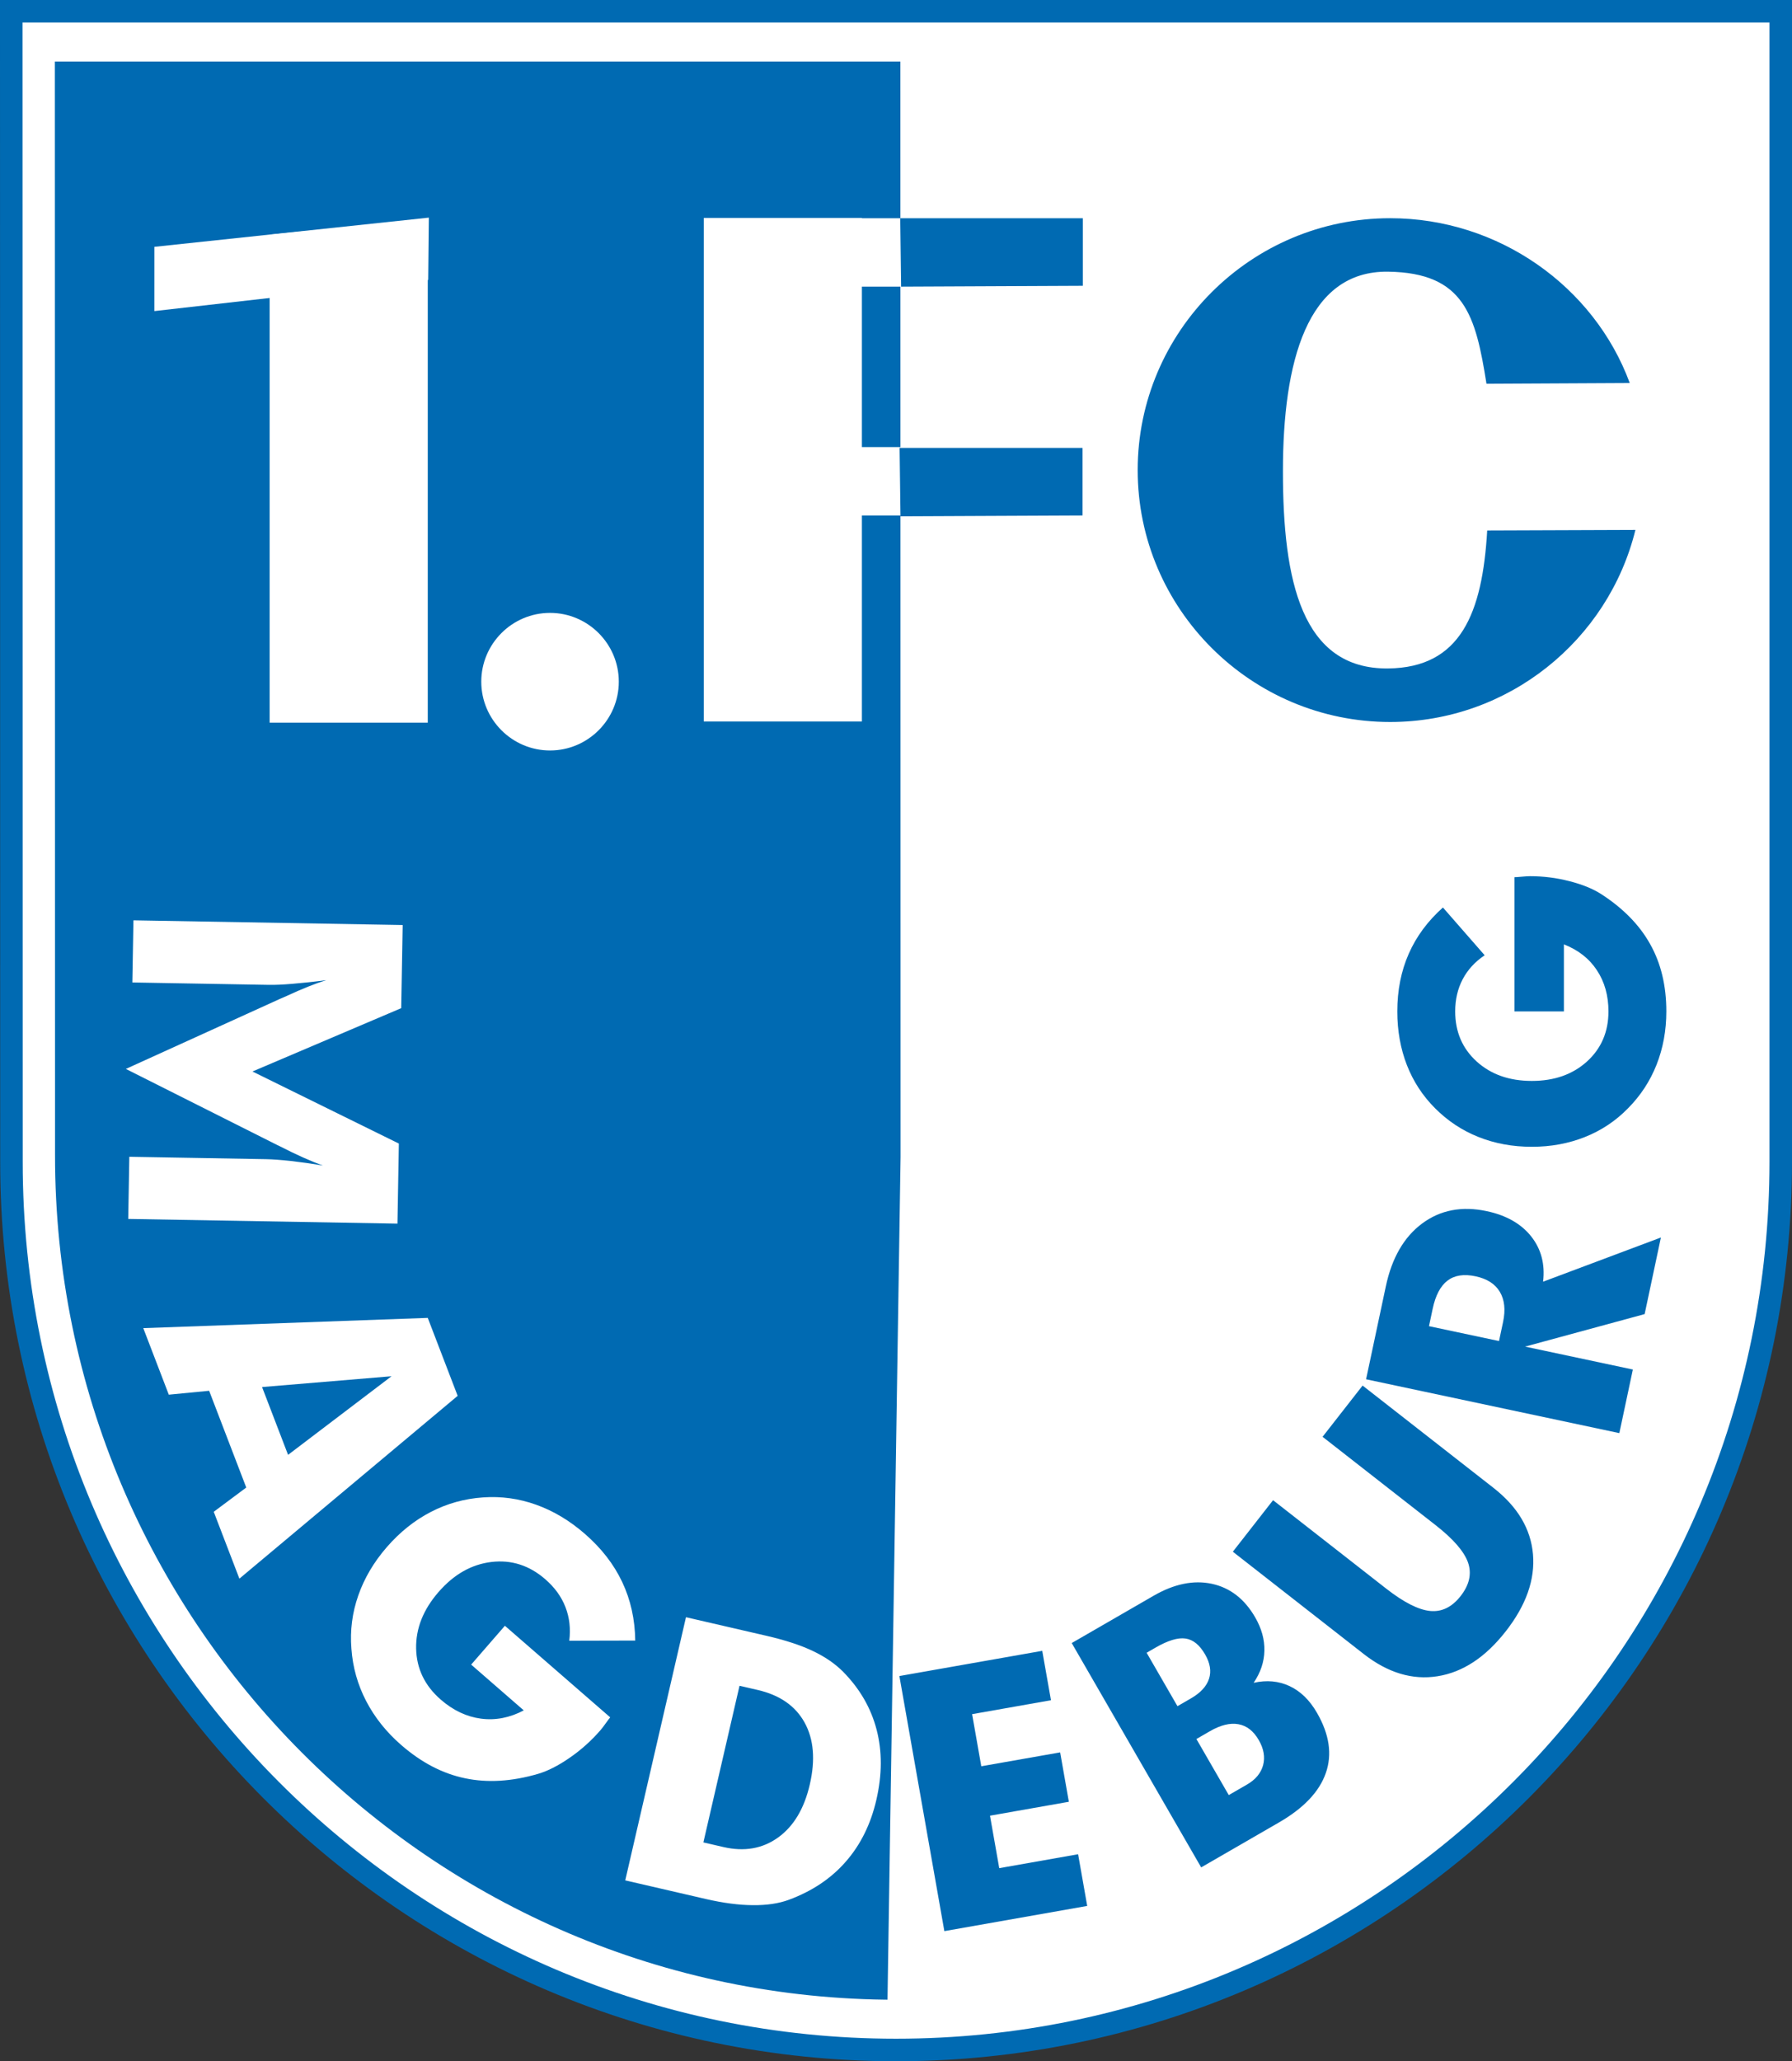 <?xml version="1.0" encoding="utf-8"?>
<!-- Generator: Adobe Illustrator 13.0.2, SVG Export Plug-In . SVG Version: 6.00 Build 14948)  -->
<!DOCTYPE svg PUBLIC "-//W3C//DTD SVG 1.0//EN" "http://www.w3.org/TR/2001/REC-SVG-20010904/DTD/svg10.dtd">
<svg version="1.0" id="Ebene_1" xmlns="http://www.w3.org/2000/svg" xmlns:xlink="http://www.w3.org/1999/xlink" x="0px" y="0px"
	 width="522.067px" height="600.239px" viewBox="0 0 522.067 600.239" enable-background="new 0 0 522.067 600.239"
	 xml:space="preserve">
<rect x="0" y="0" width="522.067" height="600.239" fill="#333333" stroke="none"/>
<g>
	<path fill-rule="evenodd" clip-rule="evenodd" fill="#FFFFFF" d="M518.786,338.261c0,142.913-115.788,258.698-257.753,258.698
		C119.069,596.958,3.28,481.174,3.337,338.32L3.28,3.281h515.506V338.261z"/>
	<path fill-rule="evenodd" clip-rule="evenodd" fill="#006AB2" d="M522.067,338.261c0,72.298-29.272,137.745-76.497,185.142
		c-47.299,47.473-112.604,76.836-184.537,76.836c-71.933,0-137.236-29.362-184.529-76.828
		C29.286,476.021,0.029,410.588,0.057,338.32L0,3.281L0,0h3.28h515.506h3.28v3.281V338.261L522.067,338.261z M440.933,518.791
		c46.037-46.206,74.573-110.021,74.573-180.529l0-331.701H6.561l0.056,331.76C6.589,408.798,35.111,472.6,81.141,518.799
		c46.094,46.262,109.755,74.88,179.892,74.88S394.832,565.061,440.933,518.791z"/>
	<path fill-rule="evenodd" clip-rule="evenodd" fill="#006AB2" d="M506.077,336.384c0,135.866-110.082,245.948-245.05,245.948
		S15.98,472.25,16.034,336.438L15.98,17.914h490.097V336.384z"/>
	<path fill-rule="evenodd" clip-rule="evenodd" fill="#FFFFFF" d="M507.927,336.798c0,136.571-112.035,247.225-249.396,247.225
		l3.834-247.172l-0.054-320.179h245.616V336.798z"/>
	<rect x="205.031" y="63.461" fill-rule="evenodd" clip-rule="evenodd" fill="#FFFFFF" width="46.067" height="146.645"/>
	<rect x="250.242" y="63.553" fill-rule="evenodd" clip-rule="evenodd" fill="#FFFFFF" width="15.194" height="19.917"/>
	<rect x="250.066" y="130.191" fill-rule="evenodd" clip-rule="evenodd" fill="#FFFFFF" width="15.279" height="19.917"/>
	<polygon fill-rule="evenodd" clip-rule="evenodd" fill="#006AB2" points="262.267,63.553 315.467,63.553 315.467,83.226 
		262.524,83.47 	"/>
	<polygon fill-rule="evenodd" clip-rule="evenodd" fill="#006AB2" points="262.081,130.436 315.378,130.436 315.378,150.108 
		262.338,150.35 	"/>
	<polygon fill-rule="evenodd" clip-rule="evenodd" fill="#FFFFFF" points="78.554,210.44 124.622,210.44 124.622,63.795 
		78.554,68.331 	"/>
	<polygon fill-rule="evenodd" clip-rule="evenodd" fill="#FFFFFF" points="124.938,63.374 44.975,71.878 44.971,90.589 
		124.749,81.517 	"/>
	<path fill-rule="evenodd" clip-rule="evenodd" fill="#FFFFFF" d="M160.244,218.54c11.033,0,20.032-9,20.032-20.032
		c0-11.037-9-20.033-20.033-20.033c-11.036,0-20.033,8.996-20.033,20.033C140.211,209.54,149.208,218.54,160.244,218.54z"/>
	<path fill-rule="evenodd" clip-rule="evenodd" fill="#006AB2" d="M476.448,154.313l-43.178,0.16
		c-1.405,24.149-7.752,39.959-28.871,40.181c-25.202,0.262-30.641-25.583-30.641-57.402c0-31.818,6.99-58.469,30.641-58.138
		c22.246,0.315,25.506,12.744,28.661,32.641l41.739-0.215c-10.34-28.063-38.154-47.995-69.804-47.995
		c-40.51,0-73.551,32.951-73.551,73.35c0.001,40.402,33.04,73.353,73.551,73.353C439.493,210.248,468.573,186.353,476.448,154.313z"
		/>
	<path fill-rule="evenodd" clip-rule="evenodd" fill="#FFFFFF" d="M37.672,336.856l39.847,0.697c1.879,0.036,4.255,0.213,7.141,0.52
		c2.886,0.327,6.025,0.771,9.424,1.328c-3.319-1.168-7.545-3.039-12.635-5.642l-0.646-0.304l-44.138-22.179l44.831-20.369
		c0.398-0.162,1.051-0.442,1.965-0.853c4.521-2.096,8.363-3.635,11.561-4.627c-3.683,0.487-6.958,0.823-9.823,1.063
		c-2.859,0.242-5.122,0.336-6.798,0.307l-39.841-0.697l0.316-18.098l78.438,1.37l-0.425,24.208l-43.341,18.443l42.653,20.988
		l-0.407,23.314l-78.435-1.368L37.672,336.856L37.672,336.856z M41.741,386.757l82.878-2.986l8.714,22.701l-63.589,53.237
		l-7.474-19.472l9.472-7.063l-10.812-28.177l-11.753,1.139L41.741,386.757L41.741,386.757z M76.347,403.913l7.577,19.744
		l30.14-22.892L76.347,403.913L76.347,403.913z M165.848,477.783l19.218-0.047c-0.08-6.164-1.336-11.839-3.789-17.029
		c-2.446-5.188-6.073-9.856-10.9-14.055c-4.429-3.851-9.162-6.675-14.175-8.469c-5.013-1.797-10.192-2.514-15.516-2.13
		c-5.382,0.375-10.425,1.771-15.167,4.225c-4.73,2.441-9,5.845-12.818,10.237c-3.798,4.364-6.56,9.058-8.318,14.078
		c-1.767,5.037-2.437,10.212-2.006,15.53c0.39,5.394,1.824,10.475,4.293,15.223c2.463,4.75,5.881,9.035,10.23,12.82
		c5.867,5.097,12.057,8.324,18.593,9.673c6.533,1.378,13.647,0.941,21.299-1.295c2.782-0.823,5.851-2.373,9.163-4.666
		c3.331-2.295,6.308-4.963,8.967-8.026c0.372-0.425,0.871-1.077,1.511-1.971c0.631-0.882,1.086-1.484,1.343-1.779l-30.683-26.672
		l-9.829,11.31l15.327,13.329c-4.093,2.154-8.245,2.965-12.456,2.411c-4.21-0.558-8.112-2.405-11.726-5.547
		c-4.663-4.055-7.046-9.006-7.176-14.854c-0.118-5.836,2.045-11.325,6.524-16.474c4.479-5.158,9.614-8.059,15.409-8.755
		c5.81-0.687,11.045,0.986,15.704,5.038c2.727,2.369,4.687,5.069,5.869,8.115C165.921,471.049,166.281,474.313,165.848,477.783
		L165.848,477.783z M204.916,536.515l5.818,1.345c6.121,1.411,11.444,0.481,15.976-2.794c4.529-3.272,7.596-8.413,9.209-15.415
		c1.665-7.2,1.157-13.202-1.519-18.05c-2.679-4.833-7.218-7.987-13.633-9.472l-5.32-1.225L204.916,536.515L204.916,536.515z
		 M182.154,547.571l17.693-76.634l23.491,5.423c5.365,1.24,9.84,2.695,13.387,4.374c3.565,1.681,6.518,3.697,8.888,6.073
		c4.866,4.936,8.118,10.549,9.767,16.867c1.649,6.314,1.623,13.122-0.071,20.455c-1.631,7.07-4.594,13.06-8.888,17.967
		c-4.275,4.913-9.82,8.617-16.601,11.127c-2.936,1.08-6.427,1.605-10.473,1.566c-4.051-0.021-8.619-0.62-13.706-1.791
		L182.154,547.571z"/>
	<path fill-rule="evenodd" clip-rule="evenodd" fill="#006AB2" d="M275.121,562.349l-13.102-74.282l41.621-7.34l2.541,14.385
		l-22.975,4.055l2.673,15.176l22.975-4.046l2.538,14.385l-22.975,4.051l2.695,15.279l22.975-4.055l2.653,15.052L275.121,562.349
		L275.121,562.349z M349.94,543.789l22.656-13.081c7.221-4.172,11.768-8.961,13.659-14.405c1.9-5.429,1.034-11.276-2.587-17.542
		c-2.119-3.674-4.774-6.262-7.953-7.755c-3.187-1.505-6.689-1.817-10.493-0.968c2.027-2.977,3.069-6.105,3.137-9.336
		c0.079-3.251-0.824-6.495-2.691-9.729c-3.101-5.373-7.312-8.62-12.629-9.767c-5.309-1.133-10.965,0.023-16.949,3.476l-23.863,13.78
		L349.94,543.789L349.94,543.789z M343.032,496.845l-8.982-15.557l2.549-1.473c3.647-2.107,6.572-2.998,8.773-2.67
		c2.216,0.313,4.113,1.858,5.724,4.65c1.455,2.523,1.836,4.889,1.133,7.058c-0.711,2.199-2.458,4.102-5.278,5.73L343.032,496.845
		L343.032,496.845z M357.978,522.732l-9.427-16.328l3.918-2.263c3.122-1.8,5.896-2.487,8.318-2.044
		c2.438,0.434,4.406,1.974,5.937,4.624c1.458,2.523,1.876,4.96,1.263,7.289c-0.635,2.325-2.201,4.213-4.707,5.662L357.978,522.732
		L357.978,522.732z M370.882,436.861l32.928,25.725c5.135,4.013,9.424,6.194,12.815,6.528c3.405,0.342,6.38-1.112,8.915-4.355
		c2.549-3.267,3.266-6.503,2.145-9.741c-1.138-3.225-4.29-6.86-9.448-10.888l-32.931-25.73l11.659-14.919l38.127,29.784
		c7.037,5.501,10.876,11.945,11.513,19.334c0.641,7.386-2.006,14.863-7.92,22.432c-5.916,7.571-12.541,11.936-19.876,13.093
		c-7.32,1.171-14.503-0.995-21.517-6.474l-38.127-29.788L370.882,436.861L370.882,436.861z M417.38,381.13l-1.071,5.055
		l20.402,4.331l1.174-5.517c0.756-3.556,0.455-6.477-0.936-8.811c-1.375-2.308-3.727-3.818-7.058-4.524
		c-3.396-0.723-6.123-0.313-8.167,1.24C419.658,374.468,418.215,377.206,417.38,381.13L417.38,381.13z M471.766,417.331
		l3.936-18.522l-31.393-6.675l34.828-9.466l4.736-22.302l-34.321,12.868c0.605-5.137-0.563-9.537-3.497-13.222
		c-2.921-3.666-7.244-6.118-12.924-7.324c-7.227-1.537-13.5-0.345-18.809,3.591c-5.293,3.933-8.826,10.029-10.584,18.303
		l-5.754,27.065L471.766,417.331L471.766,417.331z M432.532,278.178c-2.797,1.876-4.939,4.196-6.4,6.976
		c-1.464,2.78-2.189,5.905-2.189,9.378c0,5.939,2.092,10.791,6.255,14.577c4.158,3.765,9.505,5.66,16.07,5.66
		c6.565,0,11.912-1.894,16.076-5.66c4.158-3.786,6.25-8.637,6.25-14.577c0-4.607-1.119-8.604-3.376-12.01
		c-2.251-3.405-5.459-5.907-9.605-7.516v19.525h-14.412v-39.089c0.378,0,1.101-0.047,2.137-0.147
		c1.056-0.098,1.844-0.147,2.39-0.147c3.895,0,7.71,0.475,11.478,1.448c3.754,0.954,6.811,2.202,9.168,3.701
		c6.448,4.146,11.252,9.032,14.374,14.642c3.146,5.591,4.709,12.125,4.709,19.593c0,5.544-0.959,10.726-2.848,15.515
		c-1.895,4.786-4.674,9.03-8.341,12.718c-3.585,3.667-7.767,6.447-12.535,8.339c-4.753,1.892-9.903,2.844-15.465,2.844
		c-5.595,0-10.762-0.953-15.516-2.844c-4.768-1.892-8.964-4.671-12.632-8.339c-3.635-3.624-6.383-7.831-8.245-12.605
		c-1.856-4.77-2.794-9.986-2.794-15.627c0-6.153,1.101-11.732,3.323-16.781c2.219-5.052,5.542-9.54,9.967-13.488L432.532,278.178z"
		/>
</g>
</svg>
